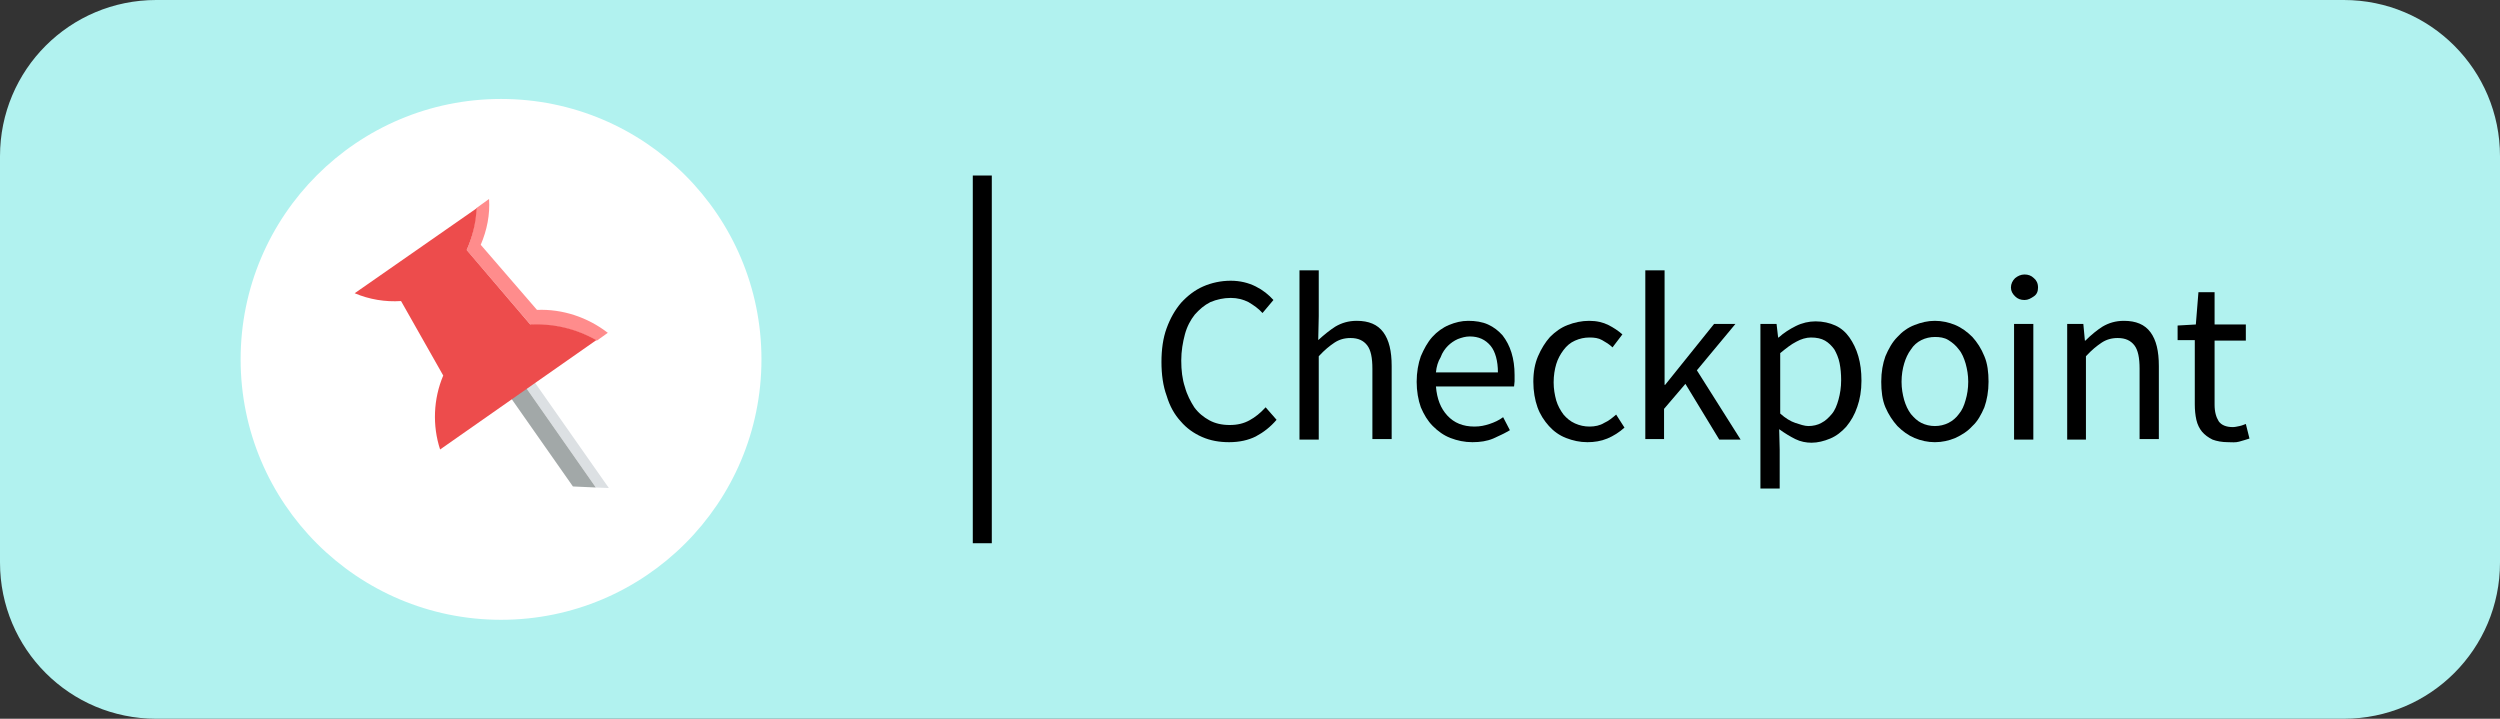 <svg version="1.1" id="Layer_1" xmlns="http://www.w3.org/2000/svg" xmlns:xlink="http://www.w3.org/1999/xlink" x="0px" y="0px"
	 viewBox="0 0 480 138" style="enable-background:new 0 0 480 138;" xml:space="preserve">
<rect x="0" y="0" width="480" height="138" fill="#333333" stroke="none"/>
<style type="text/css">
	.st0{fill:#B1F2EF;}
	.st1{fill:none;stroke:#000000;stroke-width:3.65;stroke-miterlimit:10;}
	.st2{fill:#FFFFFF;}
	.st3{fill:#DCE0E3;}
	.st4{fill:#A2A8A8;}
	.st5{fill:#FF8C8C;}
	.st6{fill:#ED4C4C;}
	.st7{enable-background:new    ;}
</style>
<path class="st0" d="M30,0h420c16.6,0,30,13.4,30,30v78c0,16.6-13.4,30-30,30H30c-16.6,0-30-13.4-30-30V30C0,13.4,13.4,0,30,0z"/>
<line class="st1" x1="188.6" y1="33.7" x2="188.6" y2="104.3"/>
<circle class="st2" cx="96.2" cy="69" r="50"/>
<polygon class="st3" points="92.7,59.2 91.1,60.3 114.4,93.6 116.9,93.7 "/>
<polygon class="st4" points="88.2,62.3 110,93.4 114.4,93.6 91.1,60.3 "/>
<path class="st5" d="M89.6,48l12.3,14.4c4.4-0.2,8.8,0.8,12.7,3l2.1-1.5c-3.9-3-8.7-4.6-13.6-4.4L92.3,47c1.2-2.8,1.8-5.8,1.6-8.8
	L91.4,40C91.3,42.8,90.7,45.5,89.6,48z"/>
<path class="st6" d="M77,57.8l8.1,14.3c-1.9,4.5-2.1,9.6-0.6,14.2l30-21c-3.9-2.2-8.2-3.2-12.7-3L89.6,48c1.1-2.5,1.8-5.2,1.9-8
	L68.1,56.3C70.9,57.5,74,58,77,57.8z"/>
<g class="st7">
	<path d="M236,84.9c-1.9,0-3.6-0.3-5.2-1c-1.6-0.7-3-1.7-4.1-3c-1.2-1.3-2.1-2.9-2.7-4.9c-0.7-1.9-1-4.1-1-6.5c0-2.4,0.3-4.6,1-6.5
		c0.7-1.9,1.6-3.5,2.8-4.9c1.2-1.3,2.6-2.4,4.2-3.1c1.6-0.7,3.4-1.1,5.3-1.1c1.8,0,3.4,0.4,4.8,1.1c1.4,0.7,2.5,1.6,3.4,2.6
		l-2.1,2.5c-0.8-0.9-1.7-1.5-2.7-2.1c-1-0.5-2.1-0.8-3.4-0.8c-1.4,0-2.7,0.3-3.9,0.8c-1.2,0.6-2.1,1.4-3,2.4c-0.8,1-1.5,2.3-1.9,3.8
		c-0.4,1.5-0.7,3.2-0.7,5c0,1.9,0.2,3.6,0.7,5.1c0.4,1.5,1.1,2.8,1.8,3.9c0.8,1.1,1.8,1.9,2.9,2.5c1.1,0.6,2.4,0.9,3.9,0.9
		c1.5,0,2.7-0.3,3.8-0.9c1.1-0.6,2.1-1.4,3.1-2.5l2.1,2.4c-1.2,1.4-2.5,2.4-4,3.2C239.7,84.5,238,84.9,236,84.9z"/>
</g>
<g class="st7">
	<path d="M249.5,84.4V51.9h3.7v8.8l-0.1,4.6c1.1-1,2.2-1.9,3.3-2.6c1.2-0.7,2.5-1.1,4.1-1.1c2.3,0,4,0.7,5.1,2.2
		c1.1,1.5,1.6,3.6,1.6,6.5v14h-3.7V70.8c0-2.1-0.3-3.6-1-4.5c-0.7-0.9-1.7-1.4-3.2-1.4c-1.2,0-2.2,0.3-3.1,0.9
		c-0.9,0.6-1.9,1.4-3,2.6v16H249.5z"/>
</g>
<g class="st7">
	<path d="M282.7,84.9c-1.5,0-2.9-0.3-4.2-0.8c-1.3-0.5-2.4-1.3-3.4-2.3s-1.7-2.2-2.3-3.6c-0.5-1.4-0.8-3.1-0.8-4.9s0.3-3.5,0.8-4.9
		c0.6-1.4,1.3-2.7,2.2-3.7s2-1.8,3.2-2.3c1.2-0.5,2.4-0.8,3.7-0.8c1.4,0,2.7,0.2,3.8,0.7c1.1,0.5,2,1.2,2.8,2.1
		c0.7,0.9,1.3,2,1.7,3.3c0.4,1.3,0.6,2.7,0.6,4.3c0,0.4,0,0.8,0,1.2c0,0.4-0.1,0.7-0.1,1h-15c0.2,2.4,0.9,4.2,2.2,5.6s3,2.1,5.2,2.1
		c1.1,0,2-0.2,2.9-0.5c0.9-0.3,1.8-0.7,2.6-1.3l1.3,2.5c-1,0.6-2.1,1.1-3.2,1.6C285.5,84.7,284.2,84.9,282.7,84.9z M275.7,71.5h11.9
		c0-2.2-0.5-4-1.4-5.1c-1-1.2-2.3-1.8-4-1.8c-0.8,0-1.5,0.2-2.3,0.5c-0.7,0.3-1.4,0.8-1.9,1.3s-1.1,1.3-1.4,2.2
		C276.1,69.4,275.8,70.4,275.7,71.5z"/>
</g>
<g class="st7">
	<path d="M304.8,84.9c-1.5,0-2.8-0.3-4.1-0.8c-1.3-0.5-2.4-1.3-3.3-2.3c-0.9-1-1.7-2.2-2.2-3.6c-0.5-1.4-0.8-3.1-0.8-4.9
		c0-1.9,0.3-3.5,0.9-4.9s1.4-2.7,2.3-3.7c1-1,2.1-1.8,3.4-2.3c1.3-0.5,2.7-0.8,4.1-0.8c1.5,0,2.7,0.3,3.7,0.8s1.9,1.1,2.7,1.8
		l-1.9,2.5c-0.6-0.6-1.3-1-2-1.4c-0.7-0.4-1.5-0.5-2.4-0.5c-1,0-1.9,0.2-2.8,0.6c-0.9,0.4-1.6,1-2.2,1.8c-0.6,0.8-1.1,1.7-1.4,2.7
		c-0.3,1-0.5,2.2-0.5,3.5s0.2,2.4,0.5,3.5c0.3,1,0.8,1.9,1.4,2.7c0.6,0.7,1.3,1.3,2.2,1.7s1.8,0.6,2.8,0.6c1,0,2-0.2,2.8-0.7
		c0.9-0.4,1.6-1,2.3-1.6l1.6,2.5c-1,0.9-2.1,1.6-3.3,2.1C307.4,84.7,306.1,84.9,304.8,84.9z"/>
</g>
<g class="st7">
	<path d="M315.9,84.4V51.9h3.7v22h0.1l9.4-11.7h4.1l-7.4,8.9l8.4,13.3h-4.1l-6.5-10.7l-4.1,4.8v5.8H315.9z"/>
</g>
<g class="st7">
	<path d="M338,93.7V62.2h3.1l0.3,2.6h0.1c1-0.9,2.1-1.6,3.3-2.2c1.2-0.6,2.5-0.9,3.8-0.9c1.4,0,2.7,0.3,3.8,0.8
		c1.1,0.5,2,1.3,2.7,2.3c0.7,1,1.3,2.2,1.7,3.6c0.4,1.4,0.6,2.9,0.6,4.7c0,1.9-0.3,3.6-0.8,5c-0.5,1.5-1.2,2.7-2.1,3.8
		c-0.9,1-1.9,1.8-3.1,2.3c-1.2,0.5-2.4,0.8-3.6,0.8c-1,0-2.1-0.2-3.1-0.7s-2-1.1-3.1-1.9l0.1,3.9v7.5H338z M347.2,81.8
		c0.9,0,1.8-0.2,2.5-0.6c0.8-0.4,1.4-1,2-1.7c0.6-0.7,1-1.7,1.3-2.8c0.3-1.1,0.5-2.3,0.5-3.7c0-1.2-0.1-2.3-0.3-3.3
		c-0.2-1-0.6-1.9-1-2.6c-0.5-0.7-1.1-1.3-1.8-1.7c-0.7-0.4-1.6-0.6-2.7-0.6c-0.9,0-1.9,0.3-2.8,0.8c-1,0.5-2,1.3-3.1,2.2v11.6
		c1,0.9,2,1.5,2.9,1.8S346.5,81.8,347.2,81.8z"/>
</g>
<g class="st7">
	<path d="M371.5,84.9c-1.4,0-2.7-0.3-3.9-0.8c-1.2-0.5-2.3-1.3-3.3-2.3c-0.9-1-1.7-2.2-2.3-3.6c-0.6-1.4-0.8-3.1-0.8-4.9
		c0-1.9,0.3-3.5,0.8-4.9c0.6-1.4,1.3-2.7,2.3-3.7c0.9-1,2-1.8,3.3-2.3s2.5-0.8,3.9-0.8s2.7,0.3,3.9,0.8c1.2,0.5,2.3,1.3,3.3,2.3
		c0.9,1,1.7,2.2,2.3,3.7c0.6,1.4,0.8,3.1,0.8,4.9c0,1.8-0.3,3.5-0.8,4.9c-0.6,1.4-1.3,2.7-2.3,3.6c-0.9,1-2,1.7-3.3,2.3
		C374.2,84.6,372.9,84.9,371.5,84.9z M371.5,81.8c0.9,0,1.8-0.2,2.6-0.6s1.5-1,2-1.7c0.6-0.7,1-1.6,1.3-2.7c0.3-1,0.5-2.2,0.5-3.5
		s-0.2-2.4-0.5-3.5c-0.3-1-0.7-2-1.3-2.7c-0.6-0.8-1.2-1.3-2-1.8s-1.7-0.6-2.6-0.6c-0.9,0-1.8,0.2-2.6,0.6s-1.5,1-2,1.8
		c-0.6,0.8-1,1.7-1.3,2.7c-0.3,1-0.5,2.2-0.5,3.5s0.2,2.4,0.5,3.5c0.3,1,0.7,1.9,1.3,2.7c0.6,0.7,1.2,1.3,2,1.7
		S370.6,81.8,371.5,81.8z"/>
</g>
<g class="st7">
	<path d="M388.7,57.6c-0.7,0-1.3-0.2-1.8-0.7c-0.5-0.5-0.8-1-0.8-1.7c0-0.7,0.3-1.3,0.8-1.8c0.5-0.4,1.1-0.7,1.8-0.7
		c0.7,0,1.3,0.2,1.8,0.7c0.5,0.4,0.8,1,0.8,1.8c0,0.7-0.2,1.3-0.8,1.7S389.4,57.6,388.7,57.6z M386.7,84.4V62.2h3.7v22.2H386.7z"/>
</g>
<g class="st7">
	<path d="M396.9,84.4V62.2h3.1l0.3,3.2h0.1c1.1-1.1,2.2-2,3.3-2.7c1.2-0.7,2.5-1.1,4.1-1.1c2.3,0,4,0.7,5.1,2.2
		c1.1,1.5,1.6,3.6,1.6,6.5v14h-3.7V70.8c0-2.1-0.3-3.6-1-4.5c-0.7-0.9-1.7-1.4-3.2-1.4c-1.2,0-2.2,0.3-3.1,0.9
		c-0.9,0.6-1.9,1.4-3,2.6v16H396.9z"/>
</g>
<g class="st7">
	<path d="M427.8,84.9c-1.2,0-2.2-0.2-3-0.5c-0.8-0.4-1.5-0.9-2-1.5c-0.5-0.6-0.9-1.4-1.1-2.3c-0.2-0.9-0.3-1.9-0.3-3V65.3h-3.3v-2.8
		l3.5-0.2l0.5-6.2h3.1v6.2h6v3.1h-6v12.3c0,1.4,0.3,2.4,0.8,3.2c0.5,0.7,1.4,1.1,2.7,1.1c0.4,0,0.8-0.1,1.3-0.2
		c0.5-0.1,0.9-0.3,1.2-0.4l0.7,2.8c-0.6,0.2-1.3,0.4-2,0.6S428.5,84.9,427.8,84.9z"/>
</g>
</svg>
